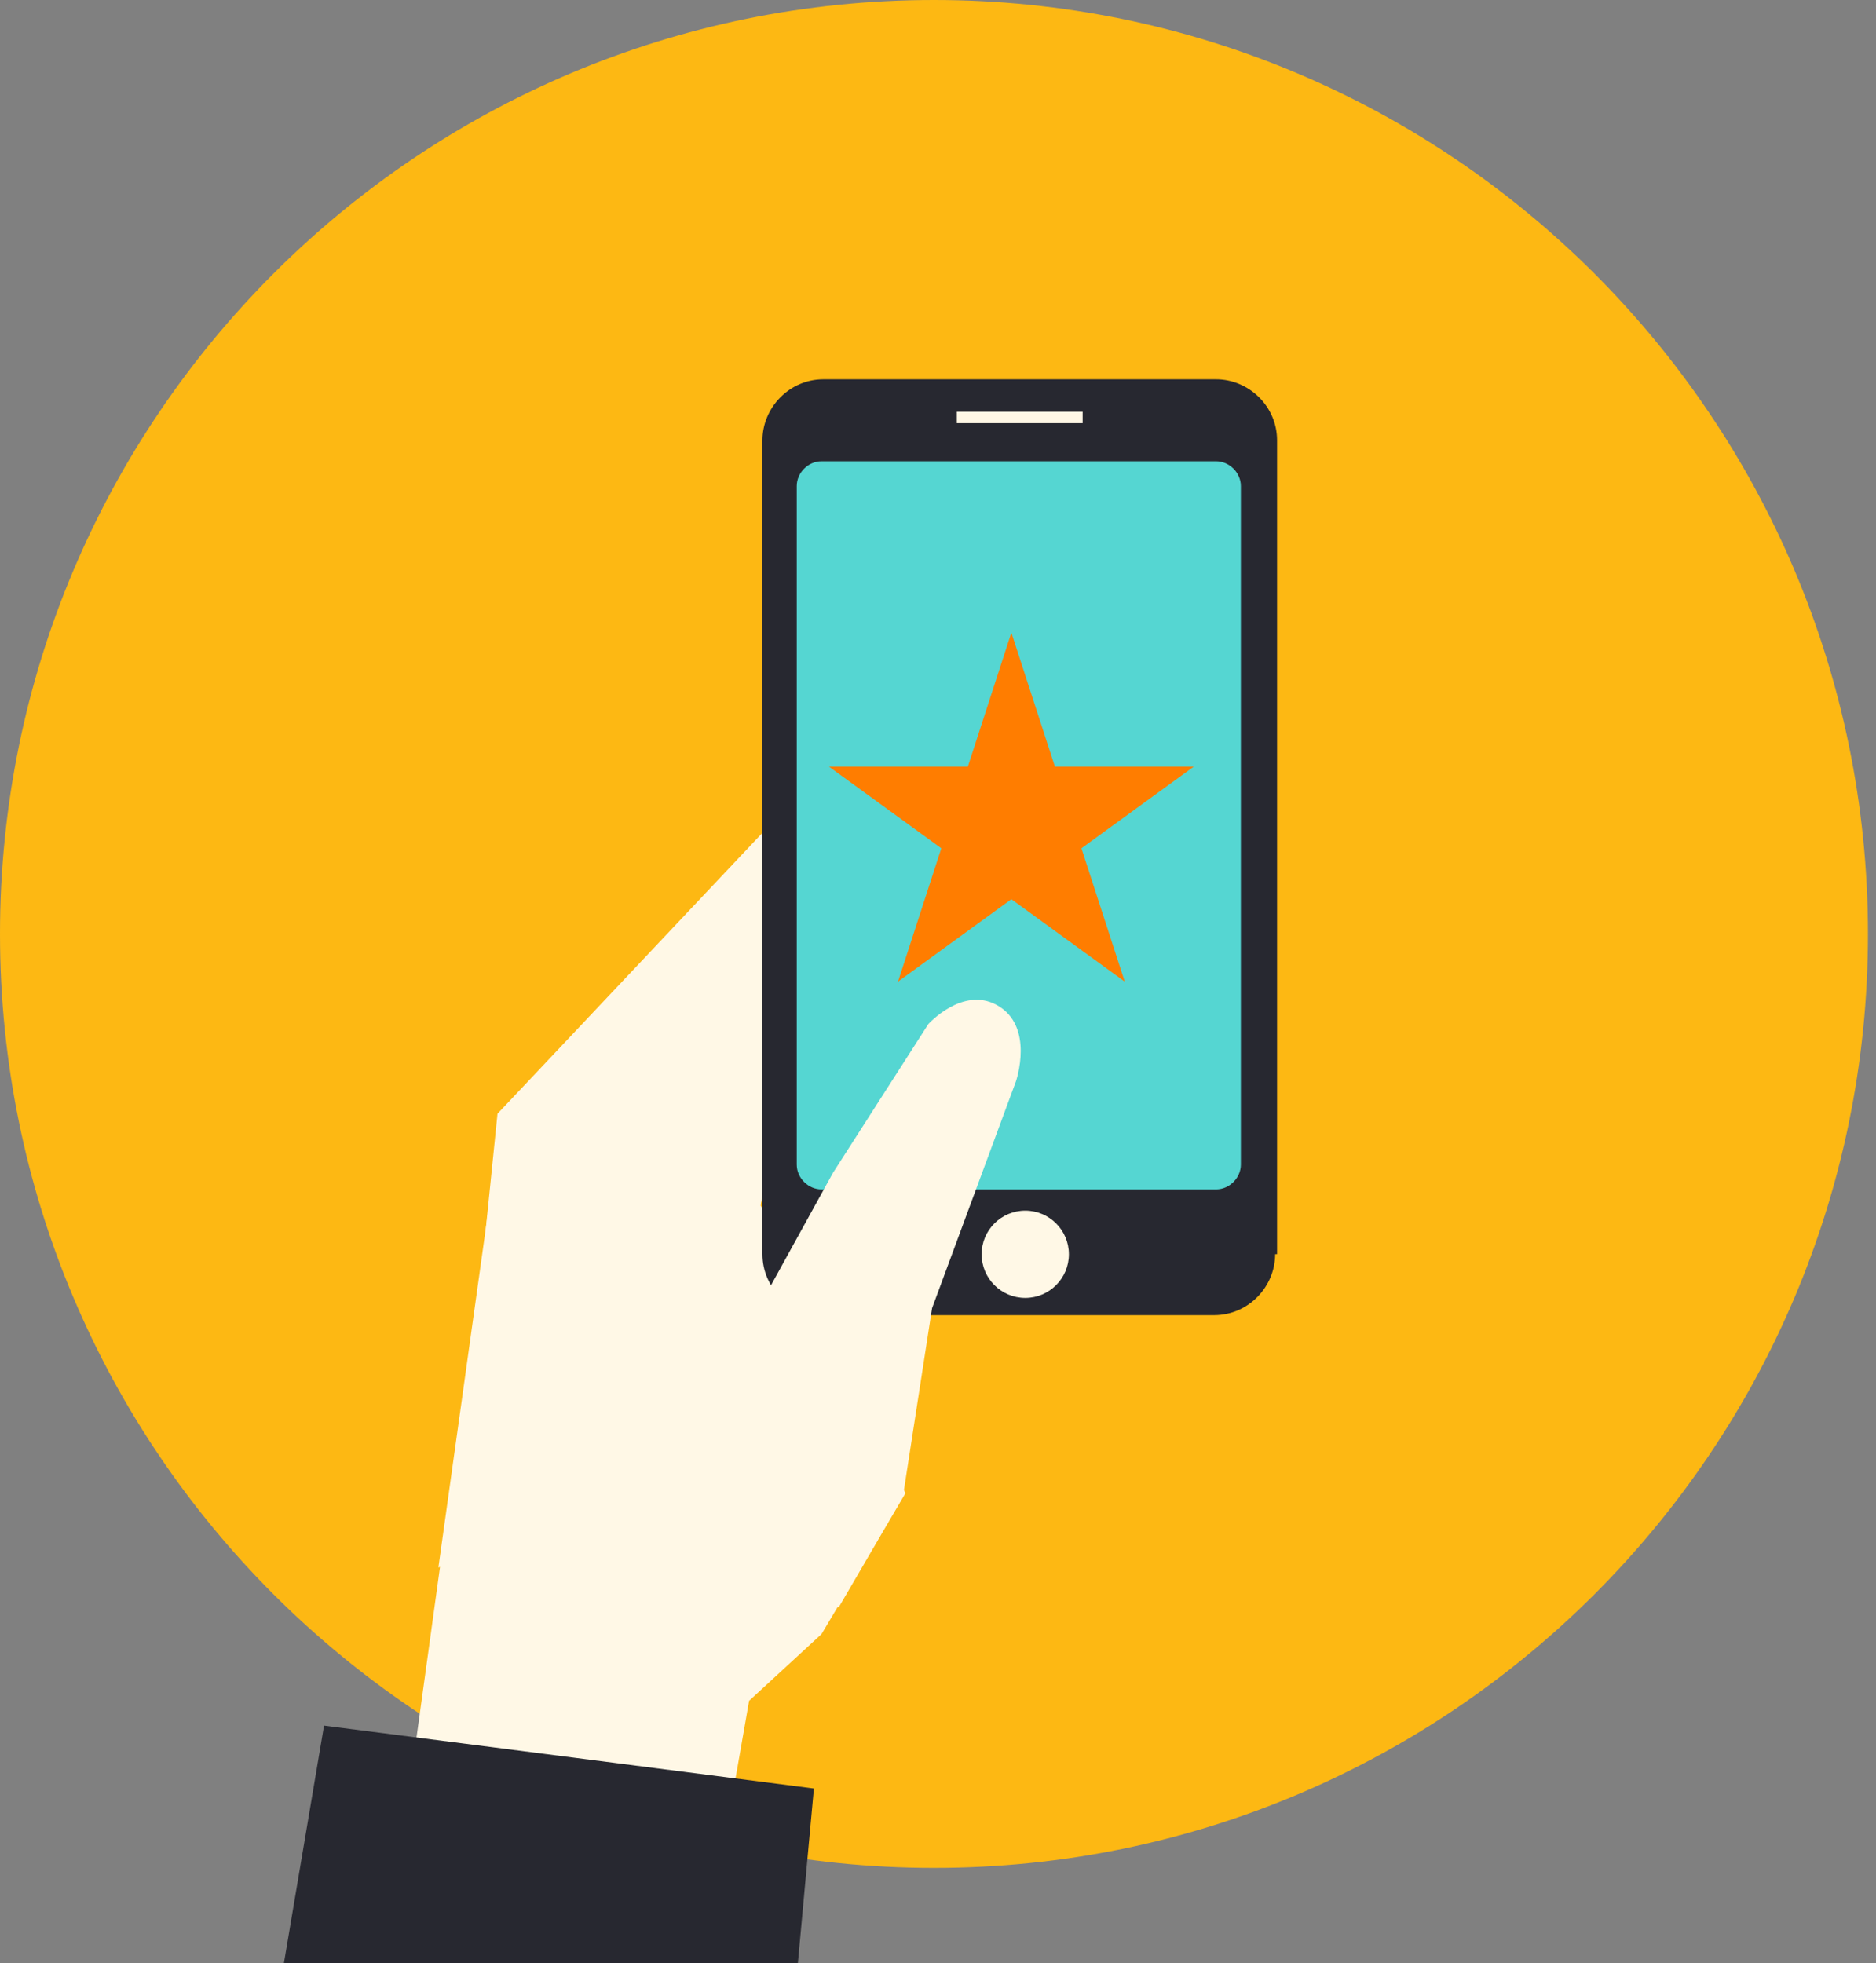 <svg width="172" height="180" viewBox="0 0 172 180" fill="none" xmlns="http://www.w3.org/2000/svg">
<rect x="0" y="0" width="172" height="180" fill="#808080" stroke="none"/>
<g clip-path="url(#clip0)">
<path d="M85.631 171.262C132.924 171.262 171.262 132.924 171.262 85.631C171.262 38.338 132.924 0 85.631 0C38.338 0 0 38.338 0 85.631C0 132.924 38.338 171.262 85.631 171.262Z" fill="#FDB813"/>
<path d="M74.272 83.592L45.612 105.436L37.398 165.029L66.757 166.951L68.68 155.941L75.32 149.825L83.01 136.893L69.728 110.504L74.272 83.592Z" fill="#FFF8E6"/>
<path d="M65.359 85.865L44.738 111.205L40.194 143.71C42.466 143.011 44.738 143.535 47.184 143.535C51.903 143.71 56.621 144.059 61.34 144.933C66.582 145.982 71.65 146.681 76.893 147.38L83.01 136.894L60.641 111.555L65.359 85.865Z" fill="#FFF8E6"/>
<path d="M74.621 71.359L45.612 102.117L43.34 124.486L69.728 110.505L74.447 82.893L74.621 82.719V71.359Z" fill="#FFF8E6"/>
<path d="M116.913 114.991C116.913 117.962 114.466 120.583 111.32 120.583H75.495C72.524 120.583 69.903 118.137 69.903 114.991V40.37C69.903 37.399 72.35 34.777 75.495 34.777H111.495C114.466 34.777 117.087 37.224 117.087 40.37V114.991H116.913Z" fill="#272830"/>
<path d="M113.767 106.778C113.767 108.002 112.718 109.05 111.495 109.05H75.32C74.097 109.05 73.049 108.002 73.049 106.778V44.565C73.049 43.342 74.097 42.293 75.32 42.293H111.495C112.718 42.293 113.767 43.342 113.767 44.565V106.778Z" fill="#55D6D2"/>
<path d="M109.455 70.287H96.718L92.727 58L88.737 70.287H76L86.304 77.777L82.335 90L92.727 82.446L103.12 90L99.15 77.777L109.455 70.287Z" fill="#FF7D00"/>
<path d="M99.262 37.748H87.728V38.797H99.262V37.748Z" fill="#FFF8E6"/>
<path d="M74.621 163.982L29.709 158.215L23.243 196.487L70.951 204.001L74.621 163.982Z" fill="#272830"/>
<path d="M63.961 150.175L75.146 149.825L82.835 136.893L85.456 119.942L93.146 99.146C93.146 99.146 94.893 94.078 91.398 92.155C88.252 90.408 85.107 93.903 85.107 93.903L76.369 107.534L62.214 133.223C62.388 133.223 60.466 149.825 63.961 150.175Z" fill="#FFF8E6"/>
<circle cx="94" cy="115" r="4" fill="#FFF8E6"/>
</g>
<defs>
<clipPath id="clip0">
<rect width="171.262" height="180" fill="white"/>
</clipPath>
</defs>
</svg>

